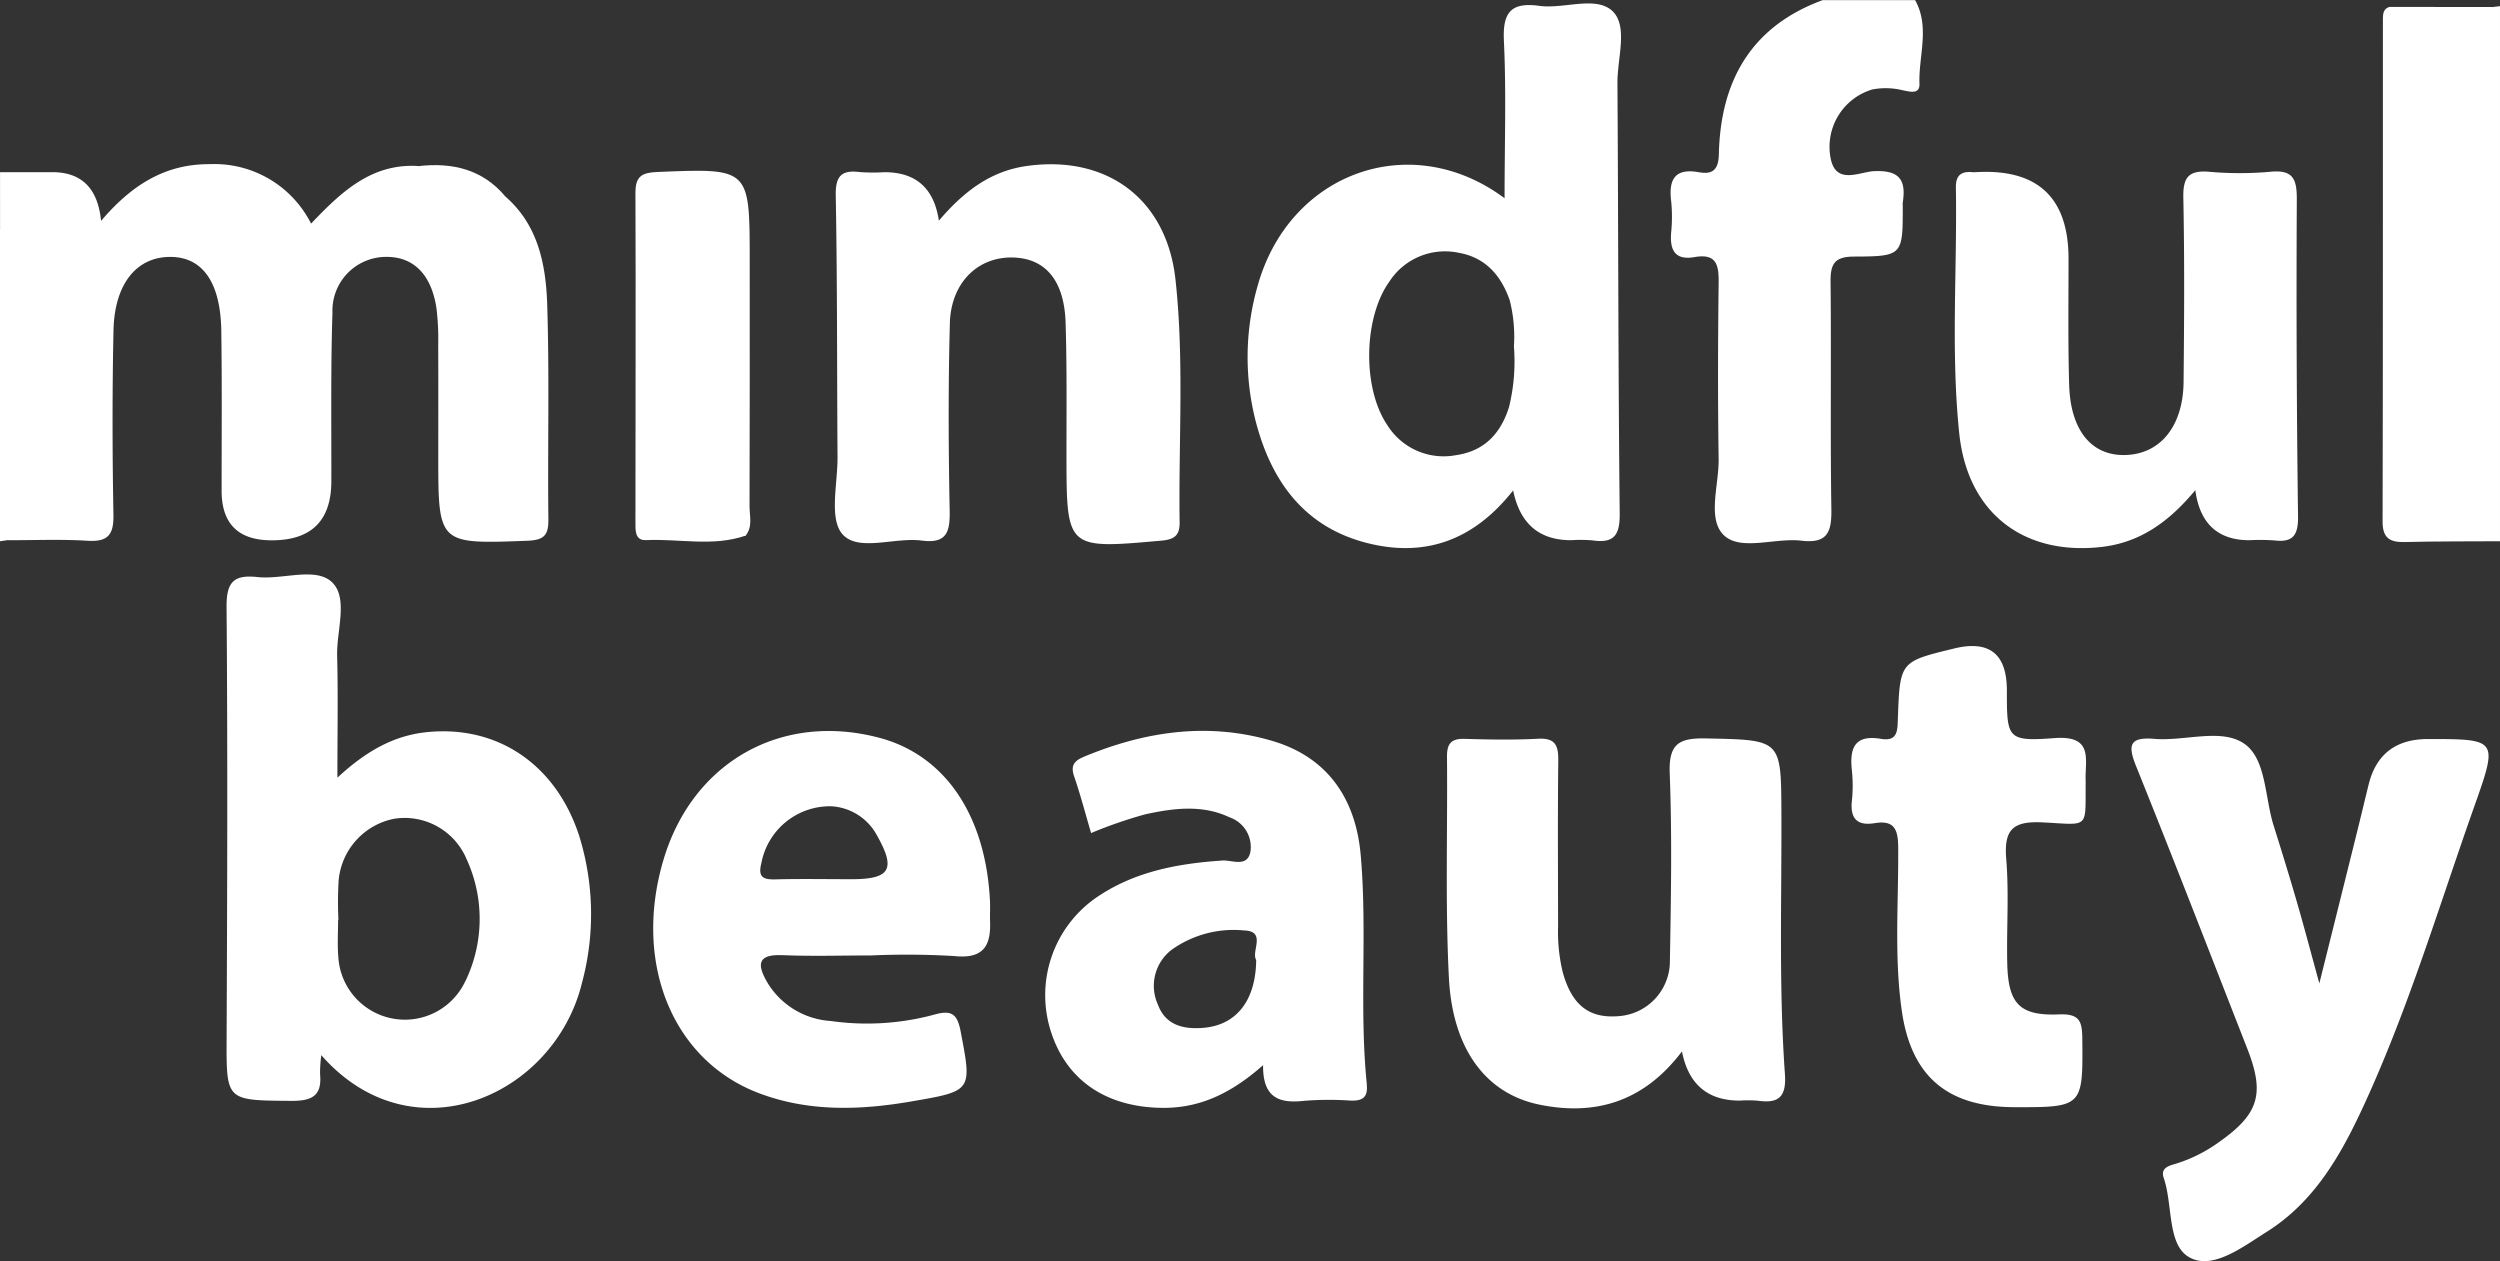 <svg xmlns="http://www.w3.org/2000/svg" width="249.524" height="125.871" viewBox="0 0 249.524 125.871">
  <rect x="0" y="0" width="249.524" height="125.871" fill="#333333" stroke="none"/>
  <g id="Group_2393" data-name="Group 2393" transform="translate(-1178.999 -268.129)">
    <path id="Path_1" data-name="Path 1" d="M65.418,45.284c3.289,2.865,4.04,6.825,4.169,10.8.227,7.145.037,14.3.117,21.452.018,1.6-.492,2.035-2.09,2.1-8.909.332-8.9.375-8.9-8.485,0-3.677.012-7.354-.006-11.03a26.075,26.075,0,0,0-.172-3.671c-.5-3.388-2.293-5.171-5.023-5.146a5.361,5.361,0,0,0-5.361,5.552c-.178,5.614-.1,11.233-.111,16.853q-.012,5.884-5.952,5.884-5,0-5-4.95c0-5.312.043-10.625-.031-15.937-.068-4.857-1.869-7.39-5.073-7.4-3.369-.012-5.589,2.675-5.687,7.335-.129,6.124-.117,12.26-.006,18.384.037,1.992-.523,2.736-2.576,2.613-2.65-.166-5.318-.049-7.975-.055-.855-.855-.424-1.931-.43-2.9-.037-8.442-.012-16.884-.037-25.319,0-1,.277-2.035-.3-2.982V42.849h5.22q4.39,0,4.863,4.863c3.013-3.542,6.345-5.687,10.834-5.663a10.8,10.8,0,0,1,10.127,5.933c3.007-3.154,6.044-6.056,10.748-5.743,2.711,1.494,5.89,1.679,8.651,3.044Z" transform="translate(1164.029 242.465)" fill="#fff"/>
    <path id="Path_2" data-name="Path 2" d="M310.559,15.4c1.519,2.711.338,5.583.443,8.374.037,1.094-1,.762-1.654.639a7.155,7.155,0,0,0-3.044-.086,5.974,5.974,0,0,0-4.15,6.96c.553,2.57,2.884,1.273,4.273,1.2,2.552-.129,3.265.842,2.908,3.123a1.712,1.712,0,0,0,0,.307c.006,4.968.006,5.073-4.833,5.091-1.961,0-2.392.713-2.373,2.509.08,7.569-.037,15.144.08,22.713.037,2.269-.387,3.443-2.982,3.136-2.619-.314-6.019,1.051-7.716-.516-1.734-1.6-.516-5.023-.553-7.643-.086-5.829-.074-11.664,0-17.492.025-1.771-.135-3.05-2.4-2.656-2,.35-2.49-.744-2.336-2.49a15.5,15.5,0,0,0,0-3.068c-.271-2.17.344-3.351,2.785-2.908,1.4.252,1.943-.307,1.974-1.82.166-7.292,3.21-12.727,10.354-15.359h9.217Z" transform="translate(1059.578 252.729)" fill="#fff"/>
    <path id="Path_3" data-name="Path 3" d="M413.459,69.806c-3.166.018-6.327,0-9.493.08-1.494.037-2.232-.381-2.226-2.047.043-16.724.025-33.448.031-50.172,0-.51.049-1.027.676-1.2,1.2,1.39.916,3.087.916,4.691.031,14.1.006,28.209.018,42.308,0,4.285,3.406,6.345,7.28,4.458,1.31-.639,1.144-1.838,1.168-2.914.08-3.578.031-7.151.031-10.729,0-11.037-.012-22.073.018-33.11,0-1.6-.289-3.3.91-4.691.221-.025.449-.055.67-.08V69.806Z" transform="translate(1015.064 252.344)" fill="#fff"/>
    <path id="Path_4" data-name="Path 4" d="M14.976,52.34c1.045.885.541,2.1.553,3.136.111,9.352.148,18.7.209,28.062l-.769.111V52.34Z" transform="translate(1164.029 238.502)" fill="#fff"/>
    <path id="Path_5" data-name="Path 5" d="M160.884,47.688c2.539-2.982,5.214-4.95,8.749-5.448,8-1.131,13.982,3.277,14.861,11.338.879,8.042.3,16.146.412,24.225.018,1.273-.48,1.709-1.8,1.826-9.493.848-9.481.879-9.493-8.534,0-4.4.049-8.8-.086-13.195-.129-4.267-2.041-6.481-5.331-6.53-3.462-.049-6.118,2.539-6.222,6.573-.166,6.235-.141,12.481-.018,18.716.043,2.146-.32,3.289-2.8,2.964-2.705-.35-6.339,1.162-7.913-.646-1.34-1.543-.461-5.054-.48-7.7-.061-8.694-.018-17.388-.178-26.082-.037-1.955.56-2.582,2.41-2.349a19.2,19.2,0,0,0,2.453.012q4.71-.006,5.429,4.827Z" transform="translate(1111.83 242.459)" fill="#fff"/>
    <path id="Path_6" data-name="Path 6" d="M356.3,75.045c-2.668,3.216-5.552,5.22-9.309,5.663-7.784.91-13.422-3.345-14.252-11.319-.849-8.147-.2-16.355-.338-24.539-.018-1.23.529-1.648,1.66-1.543a2.564,2.564,0,0,0,.307,0q9.272-.547,9.278,8.645c0,4.193-.061,8.393.062,12.586.135,4.574,2.256,7.1,5.62,7,3.48-.1,5.755-2.871,5.8-7.286.061-6.136.1-12.279-.025-18.415-.037-2,.516-2.736,2.558-2.57a34.666,34.666,0,0,0,6.136,0c2.293-.227,2.644.762,2.632,2.791q-.083,15.808.123,31.609c.025,1.906-.523,2.625-2.4,2.392a20.392,20.392,0,0,0-2.453-.018q-4.734,0-5.4-5Z" transform="translate(1041.813 242.006)" fill="#fff"/>
    <path id="Path_7" data-name="Path 7" d="M379.723,159.563c1.4-5.6,2.619-10.5,3.837-15.4.369-1.488.719-2.976,1.088-4.464q1.125-4.525,5.915-4.525c6.948,0,7,.018,4.667,6.61-3.542,10-6.579,20.192-11.024,29.857-2.281,4.962-4.931,9.7-9.739,12.721-2.41,1.513-5.441,3.88-7.772,2.509-2.164-1.273-1.586-5.2-2.5-7.882-.344-1.008.492-1.217,1.162-1.414a14.834,14.834,0,0,0,4.365-2.183c3.978-2.8,4.568-4.814,2.816-9.3-3.683-9.407-7.323-18.833-11.1-28.2-.873-2.158-.633-2.939,1.826-2.736,3.044.252,6.7-1.107,8.989.5,2.177,1.537,2.023,5.349,2.908,8.159.8,2.533,1.58,5.066,2.318,7.612.713,2.447,1.359,4.913,2.244,8.134Z" transform="translate(1030.768 206.719)" fill="#fff"/>
    <path id="Path_8" data-name="Path 8" d="M273.3,166.508c-3.818,5.048-8.645,6.431-14.16,5.325-5.38-1.076-8.731-5.515-9.1-12.666-.375-7.335-.123-14.7-.191-22.055-.012-1.291.387-1.838,1.746-1.8,2.453.074,4.913.117,7.36-.012,1.728-.092,2.017.7,2,2.183-.061,5.515-.025,11.03-.018,16.546a17.029,17.029,0,0,0,.461,4.556c.9,3.289,2.625,4.667,5.626,4.4a5.5,5.5,0,0,0,5.073-5.546c.111-6.228.221-12.469-.018-18.691-.111-2.945.916-3.535,3.621-3.48,7.513.16,7.495.049,7.526,7.446.037,8.682-.264,17.369.35,26.039.16,2.207-.547,2.988-2.681,2.675a13.093,13.093,0,0,0-1.838-.012q-4.79,0-5.755-4.9Z" transform="translate(1073.574 206.563)" fill="#fff"/>
    <path id="Path_9" data-name="Path 9" d="M338.9,133.741c-.055,4.857.473,4.372-4.292,4.132-3.025-.154-3.88.75-3.634,3.7.283,3.455.018,6.954.1,10.428.1,3.978,1.236,5.2,5.171,5.036,2.06-.08,2.3.689,2.318,2.435.068,6.794.061,6.849-6.825,6.825-6.7-.025-10.274-3.123-11.2-9.678-.762-5.4-.307-10.827-.35-16.244-.012-1.8-.375-2.748-2.361-2.423-1.728.283-2.447-.461-2.263-2.213a14.622,14.622,0,0,0,0-3.068c-.24-2.213.271-3.578,2.908-3.136,1.728.3,1.642-.935,1.685-2.121.209-5.6.227-5.589,5.626-6.9q5.251-1.273,5.251,4.181c0,4.827.018,5.116,4.771,4.765,3.953-.289,3,2.2,3.093,4.279Z" transform="translate(1048.27 212.338)" fill="#fff"/>
    <path id="Path_10" data-name="Path 10" d="M413.181,16.526q.028,25.132.08,50.264c.006,1.74-.357,2.521-2.349,2.582-8.153.252-8.159.32-8.153-7.8q.028-22.522.074-45.05,5.174,0,10.342.012Z" transform="translate(1014.672 252.297)" fill="#fff"/>
    <path id="Path_11" data-name="Path 11" d="M129.131,79.532c-3.265,1.137-6.628.3-9.948.455-1.15.055-1.064-1.027-1.064-1.838,0-10.944.043-21.895,0-32.839,0-1.635.633-2,2.17-2.066,9.235-.381,9.235-.424,9.235,8.8,0,8.184.012,16.367-.018,24.557,0,.984.338,2.054-.4,2.951-1.162-1.267-.99-2.847-1-4.359-.025-8.27.006-16.546-.018-24.821-.012-4.076-.135-4.163-4.138-3.806-4.365.387-4.378.387-4.384,4.642-.012,7.864-.025,15.728.006,23.592.018,3.437.264,3.6,3.64,3.738,2,.08,4.132-.48,5.9.99Z" transform="translate(1124.303 242.051)" fill="#fff"/>
    <path id="Path_12" data-name="Path 12" d="M91.6,45.345c-3.21-.086-6.327-.455-8.651-3.044C86.326,41.926,89.32,42.627,91.6,45.345Z" transform="translate(1137.848 242.404)" fill="#fff"/>
    <path id="Path_13" data-name="Path 13" d="M253.983,16.79c-1.635-1.666-4.863-.252-7.36-.59-2.785-.381-3.683.59-3.548,3.455.246,5.128.068,10.274.068,15.746-9.327-6.954-21.464-2.595-24.637,8.712a25.754,25.754,0,0,0-.178,13.644c1.549,5.9,4.82,10.428,11.006,12.033,5.78,1.5,10.686-.172,14.664-5.226q1.008,4.968,5.773,4.968a14.683,14.683,0,0,1,2.146.018c2.146.314,2.742-.51,2.718-2.687-.154-14.32-.135-28.646-.227-42.966-.018-2.435,1.058-5.589-.437-7.114ZM243.6,56.2c-.824,2.675-2.472,4.439-5.306,4.845a6.63,6.63,0,0,1-6.874-3.031c-2.478-3.677-2.361-10.661.209-14.271a6.619,6.619,0,0,1,6.929-2.9c2.656.467,4.23,2.238,5.1,4.747a14.858,14.858,0,0,1,.418,4.611,19.1,19.1,0,0,1-.48,6.007Z" transform="translate(1086.027 252.514)" fill="#fff"/>
    <path id="Path_14" data-name="Path 14" d="M86.907,134.629c-2.343-7.071-8.19-10.969-15.211-10.231-3.332.35-6.087,1.949-8.885,4.538,0-4.439.074-8.3-.025-12.156-.068-2.521,1.144-5.8-.529-7.366-1.635-1.531-4.9-.227-7.421-.5-2.343-.252-3.1.461-3.087,2.957.117,14.32.068,28.64.006,42.96-.025,6.394-.092,6.308,6.419,6.364,2.047.018,3.117-.455,2.908-2.662a13.227,13.227,0,0,1,.123-1.9c9.069,10.348,23.247,4.107,26.014-7.2a26.33,26.33,0,0,0-.314-14.812ZM75.612,149.177A6.656,6.656,0,0,1,62.9,146.791c-.1-1.211-.018-2.441-.018-3.665h.031a37.081,37.081,0,0,1,.025-3.966,6.9,6.9,0,0,1,5.552-6.124,6.707,6.707,0,0,1,7.206,4.009,14.29,14.29,0,0,1-.074,12.131Z" transform="translate(1149.863 216.811)" fill="#fff"/>
    <path id="Path_15" data-name="Path 15" d="M216.756,169.384c-.787-7.649.061-15.347-.621-22.983-.5-5.552-3.271-9.715-8.811-11.35-6.327-1.869-12.543-.99-18.581,1.482-.91.375-1.654.726-1.224,2,.652,1.9,1.162,3.855,1.709,5.712a45.362,45.362,0,0,1,5.4-1.869c2.8-.609,5.681-1,8.423.3a3.136,3.136,0,0,1,2.084,3.412c-.3,1.635-1.857.83-2.816.9-4.556.307-8.946,1.137-12.752,3.824a11.854,11.854,0,0,0-4.31,13.361c1.592,4.833,5.564,7.44,11.073,7.5,3.843.043,6.985-1.537,10.065-4.261-.043,3.357,1.709,3.831,4.15,3.554a31.969,31.969,0,0,1,4.605-.018c1.15.043,1.722-.326,1.592-1.562ZM205.707,156.9c-.037,4.076-1.986,6.524-5.288,6.788-1.974.16-3.751-.258-4.513-2.3a4.527,4.527,0,0,1,1.383-5.509,10.658,10.658,0,0,1,7.231-1.912c2.232.074.67,2.1,1.181,2.933Z" transform="translate(1098.672 207.031)" fill="#fff"/>
    <path id="Path_16" data-name="Path 16" d="M133.877,156.437c2.957.129,5.927.031,8.891.031a80.712,80.712,0,0,1,8.276.061c2.8.3,3.677-.9,3.585-3.4-.025-.713.025-1.433-.012-2.146-.437-8.54-4.507-14.517-11.061-16.244-9.758-2.576-18.605,2.423-21.514,12.149-3.074,10.3.867,20.069,9.549,23.34,4.919,1.851,10,1.7,15.113.824,6.192-1.064,6.124-1.027,4.98-7.046-.338-1.765-.971-2.1-2.632-1.629a25.7,25.7,0,0,1-10.336.633,7.971,7.971,0,0,1-6.308-3.824c-.941-1.623-1.181-2.859,1.469-2.742Zm-2.041-9.358a6.969,6.969,0,0,1,6.886-5.5,5.507,5.507,0,0,1,4.624,2.921c1.894,3.357,1.322,4.353-2.509,4.359-2.552,0-5.1-.049-7.655.018-1.414.037-1.722-.375-1.34-1.789Z" transform="translate(1123.189 207.023)" fill="#fff"/>
    <path id="Path_17" data-name="Path 17" d="M129.444,80.735c-2.662-.025-5.325-.129-7.975-.037-1.789.061-2.552-.443-2.539-2.392.08-9.708.068-19.417.012-29.125-.012-1.752.639-2.349,2.343-2.281a13.876,13.876,0,0,0,4.857-.4c2.269-.719,3.277.049,3.253,2.687-.1,10.526.006,21.052.037,31.572l.012-.018Z" transform="translate(1123.988 240.85)" fill="#fff"/>
  </g>
</svg>
